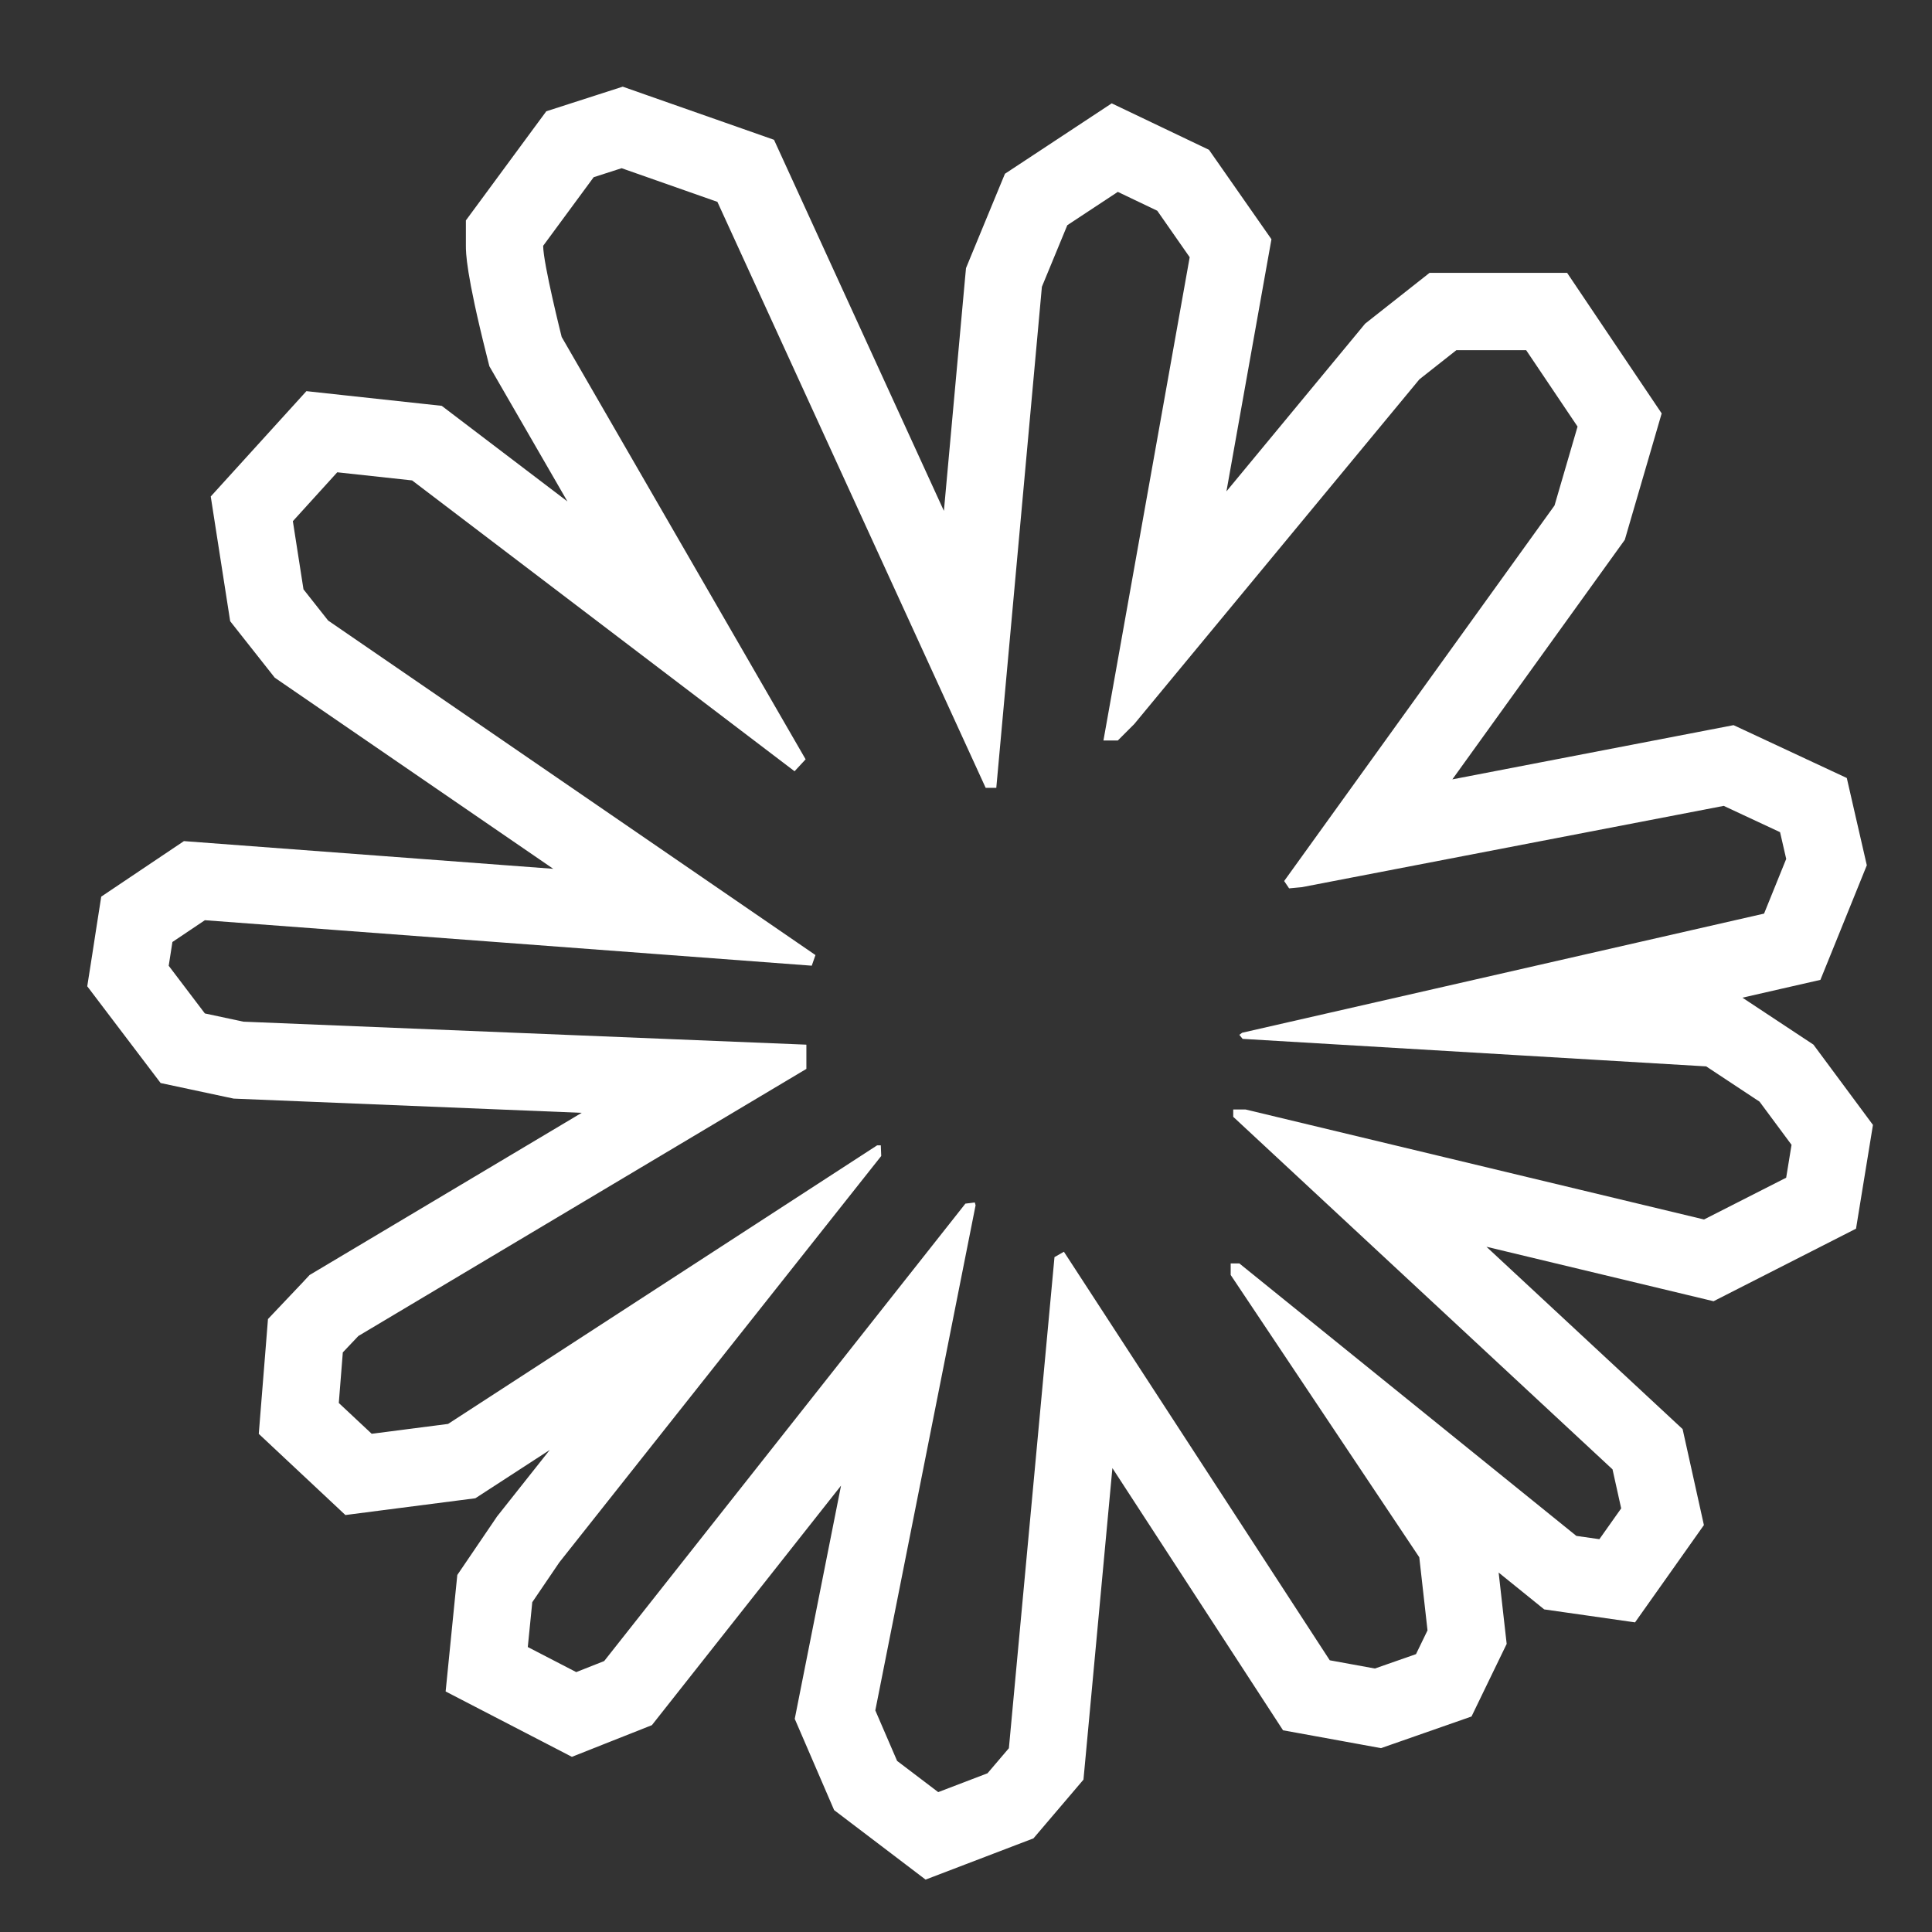 <svg xmlns="http://www.w3.org/2000/svg" xmlns:xlink="http://www.w3.org/1999/xlink" viewBox="0,0,256,256" width="50px" height="50px" fill-rule="nonzero"><rect x="0" y="0" width="256" height="256" fill="#333333" stroke="none"/><g fill="#ffffff" fill-rule="nonzero" stroke="none" stroke-width="1" stroke-linecap="butt" stroke-linejoin="miter" stroke-miterlimit="10" stroke-dasharray="" stroke-dashoffset="0" font-family="none" font-weight="none" font-size="none" text-anchor="none" style="mix-blend-mode: normal"><g transform="scale(5.12,5.12)"><path d="M16.087,4.353l2.479,0.871l6.943,15.165h0.275l1.18,-12.967l0.658,-1.594l1.307,-0.862l1.021,0.488l0.839,1.203l-2.232,12.507h0.372l0.425,-0.425l7.38,-8.922l0.956,-0.754h1.807l1.33,1.977l-0.596,2.042l-6.997,9.719l0.128,0.19l0.329,-0.031l10.919,-2.104l1.458,0.681l0.159,0.692l-0.573,1.415l-13.506,3.083l-0.074,0.054l0.085,0.105l11.997,0.712l1.381,0.913l0.828,1.117l-0.139,0.851l-2.126,1.081l-11.866,-2.847h-0.318v0.19l9.816,9.124l0.224,1.01l-0.564,0.797l-0.596,-0.085l-8.721,-7.051h-0.225v0.298l4.881,7.306l0.213,1.892l-0.298,0.615l-1.064,0.372l-1.168,-0.213l-6.88,-10.573l-0.244,0.139l-1.18,12.709l-0.553,0.649l-1.276,0.488l-1.064,-0.808l-0.564,-1.307l2.595,-13.072l-0.02,-0.074l-0.244,0.031l-9.348,11.838l-0.723,0.286l-1.254,-0.649l0.116,-1.16l0.701,-1.032l8.33,-10.516l-0.011,-0.275h-0.096l-11.103,7.209l-1.977,0.255l-0.851,-0.797l0.104,-1.309l0.403,-0.425l11.594,-6.912v-0.627l-14.569,-0.595l-0.998,-0.213l-0.936,-1.234l0.096,-0.615l0.84,-0.564l15.706,1.177l0.096,-0.275l-12.612,-8.657l-0.638,-0.808l-0.275,-1.764l1.149,-1.265l1.937,0.21l9.898,7.527l0.286,-0.309l-6.313,-10.93c0,0 -0.479,-1.903 -0.479,-2.36l1.307,-1.775l0.723,-0.233M16.116,2.243l-0.64,0.206l-0.723,0.233l-0.615,0.198l-0.384,0.52l-1.307,1.775l-0.39,0.529v0.657c0,0.174 0,0.705 0.54,2.848l0.068,0.27l0.139,0.241l1.881,3.257l-2.81,-2.137l-0.443,-0.337l-0.553,-0.06l-1.937,-0.21l-1.012,-0.11l-0.684,0.753l-1.149,1.265l-0.643,0.708l0.147,0.945l0.275,1.764l0.081,0.519l0.325,0.412l0.64,0.811l0.188,0.238l0.25,0.172l6.958,4.775l-8.867,-0.665l-0.691,-0.052l-0.575,0.386l-0.84,0.564l-0.725,0.487l-0.135,0.863l-0.095,0.617l-0.132,0.84l0.514,0.678l0.936,1.234l0.449,0.592l0.727,0.155l0.998,0.213l0.166,0.035l0.169,0.007l8.837,0.361l-6.805,4.056l-0.238,0.142l-0.188,0.202l-0.403,0.425l-0.485,0.512l-0.056,0.703l-0.105,1.307l-0.077,0.961l0.703,0.659l0.851,0.797l0.688,0.645l0.935,-0.121l1.977,-0.255l0.451,-0.058l0.382,-0.248l1.543,-1.002l-1.319,1.665l-0.046,0.058l-0.041,0.061l-0.701,1.032l-0.285,0.419l-0.051,0.504l-0.116,1.16l-0.135,1.351l1.205,0.624l1.254,0.649l0.809,0.419l0.847,-0.336l0.723,-0.286l0.5,-0.198l0.333,-0.422l4.562,-5.777l-1.077,5.425l-0.121,0.611l0.247,0.572l0.564,1.307l0.208,0.482l0.418,0.318l1.064,0.808l0.885,0.673l1.039,-0.397l1.276,-0.488l0.477,-0.182l0.331,-0.389l0.553,-0.649l0.41,-0.482l0.059,-0.63l0.69,-7.433l3.946,6.064l0.47,0.722l0.848,0.154l1.168,0.213l0.519,0.095l0.498,-0.174l1.064,-0.372l0.781,-0.273l0.36,-0.744l0.298,-0.615l0.252,-0.52l-0.065,-0.574l-0.143,-1.272l0.75,0.606l0.429,0.347l0.546,0.078l0.596,0.085l1.209,0.173l0.706,-0.997l0.564,-0.797l0.512,-0.724l-0.192,-0.866l-0.224,-1.01l-0.135,-0.608l-0.456,-0.424l-4.621,-4.295l5.161,1.238l0.717,0.172l0.657,-0.335l2.127,-1.083l0.903,-0.46l0.163,-1l0.139,-0.851l0.136,-0.834l-0.503,-0.679l-0.828,-1.117l-0.21,-0.283l-0.294,-0.194l-1.381,-0.913l-0.162,-0.107l1.001,-0.229l1.017,-0.232l0.392,-0.967l0.573,-1.415l0.236,-0.584l-0.141,-0.614l-0.159,-0.692l-0.218,-0.952l-0.885,-0.413l-1.458,-0.681l-0.588,-0.274l-0.637,0.123l-6.64,1.28l4.262,-5.921l0.201,-0.279l0.096,-0.33l0.596,-2.042l0.262,-0.899l-0.523,-0.777l-1.33,-1.977l-0.594,-0.883h-1.065h-1.802h-0.694l-0.545,0.43l-0.956,0.754l-0.167,0.132l-0.135,0.164l-3.453,4.175l1.019,-5.709l0.146,-0.816l-0.475,-0.68l-0.84,-1.203l-0.302,-0.432l-0.476,-0.227l-1.021,-0.488l-1.02,-0.487l-0.943,0.622l-1.307,0.862l-0.513,0.338l-0.235,0.568l-0.658,1.594l-0.115,0.28l-0.028,0.301l-0.544,5.982l-4.043,-8.831l-0.354,-0.773l-0.802,-0.282l-2.479,-0.87l-0.634,-0.223z"></path></g></g></svg>